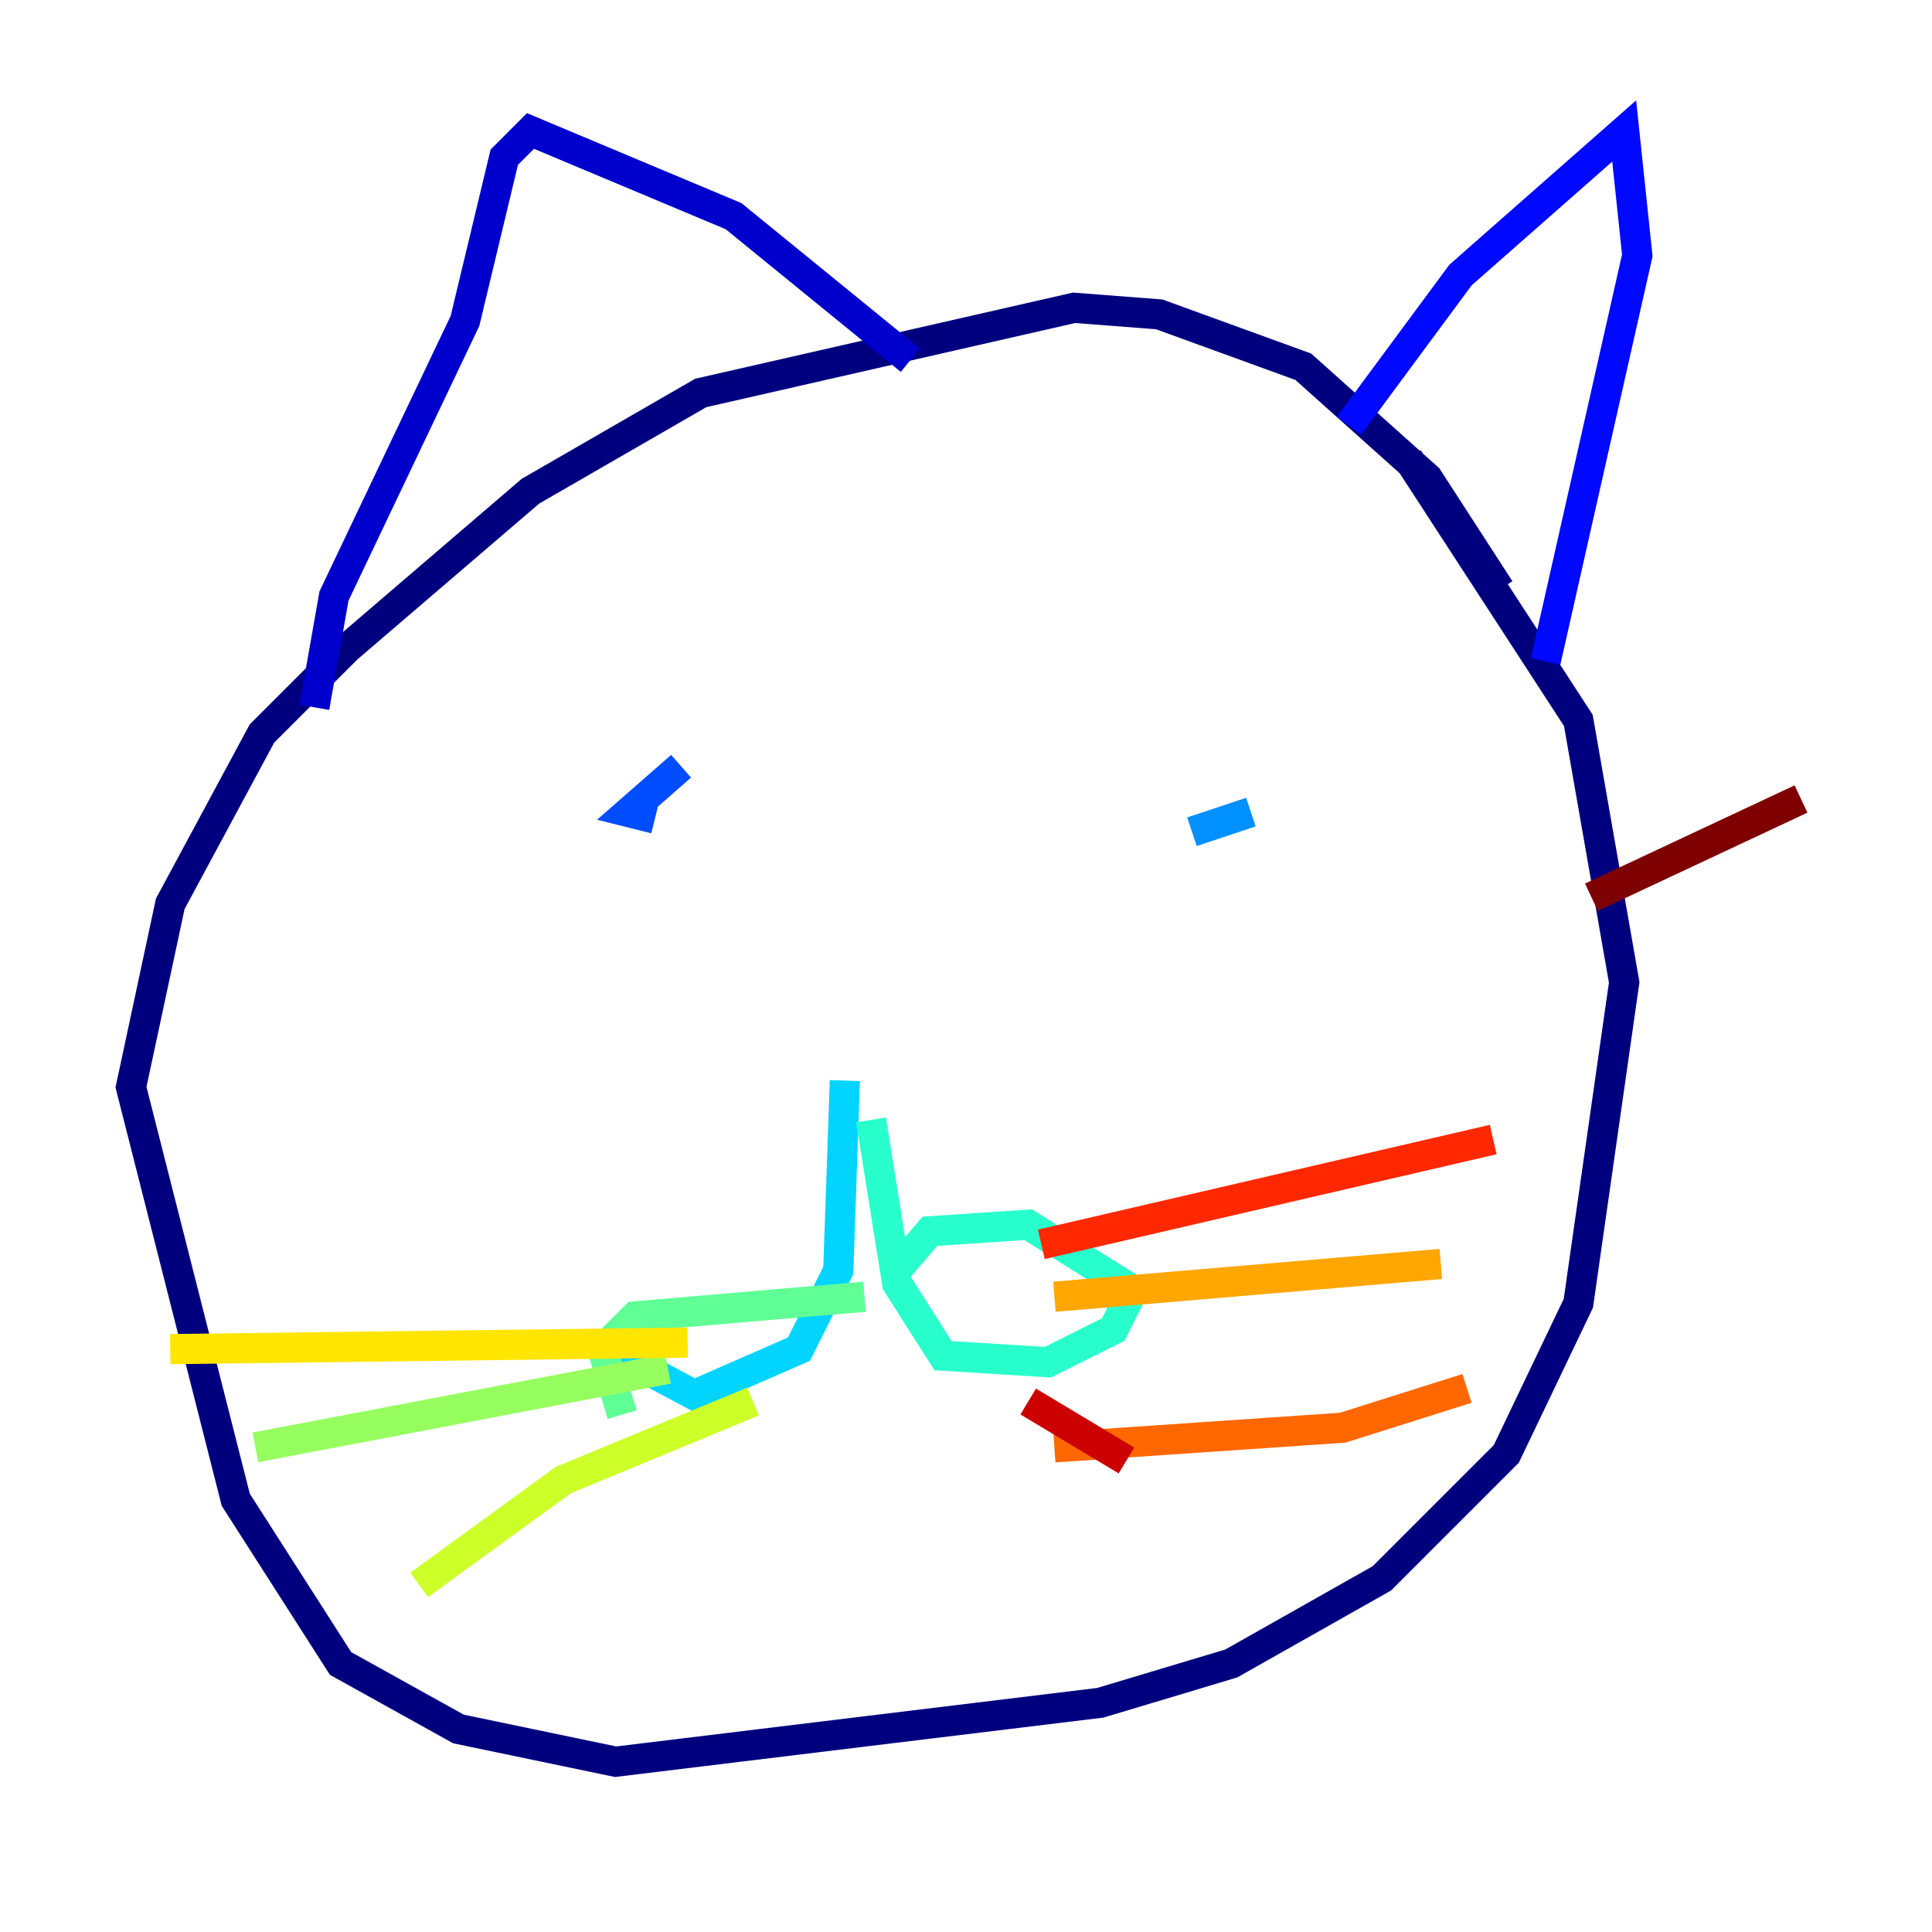 <?xml version="1.0" encoding="utf-8" ?>
<svg baseProfile="tiny" height="128" version="1.2" viewBox="0,0,128,128" width="128" xmlns="http://www.w3.org/2000/svg" xmlns:ev="http://www.w3.org/2001/xml-events" xmlns:xlink="http://www.w3.org/1999/xlink"><defs /><polyline fill="none" points="99.363,39.051 94.59,31.675 86.346,24.298 76.8,20.827 71.159,20.393 46.427,26.034 35.146,32.542 22.997,42.956 17.356,48.597 11.281,59.878 8.678,72.027 15.62,99.363 22.563,110.21 30.373,114.549 40.786,116.719 72.895,112.814 81.573,110.21 91.552,104.57 99.797,96.325 104.57,86.346 107.607,65.085 104.57,47.729 93.288,30.373" stroke="#00007f" stroke-width="2" /><polyline fill="none" points="20.827,46.861 22.129,39.485 30.807,21.261 33.41,10.414 35.146,8.678 48.597,14.319 60.312,23.864" stroke="#0000cc" stroke-width="2" /><polyline fill="none" points="89.383,28.203 96.759,18.224 107.607,8.678 108.475,16.922 102.4,43.824" stroke="#0008ff" stroke-width="2" /><polyline fill="none" points="45.125,50.766 41.654,53.803 43.39,54.237" stroke="#004cff" stroke-width="2" /><polyline fill="none" points="82.875,53.803 78.969,55.105" stroke="#0090ff" stroke-width="2" /><polyline fill="none" points="55.973,71.593 55.539,84.176 52.936,89.383 45.993,92.42 39.485,88.949" stroke="#00d4ff" stroke-width="2" /><polyline fill="none" points="57.709,74.197 59.444,85.044 62.481,89.817 69.424,90.251 73.763,88.081 75.064,85.478 68.122,81.139 61.614,81.573 59.01,84.61" stroke="#29ffcd" stroke-width="2" /><polyline fill="none" points="41.22,93.722 39.919,89.383 42.088,87.214 57.275,85.912" stroke="#5fff96" stroke-width="2" /><polyline fill="none" points="44.258,90.685 16.922,95.891" stroke="#96ff5f" stroke-width="2" /><polyline fill="none" points="49.898,92.854 37.315,98.061 27.77,105.003" stroke="#cdff29" stroke-width="2" /><polyline fill="none" points="45.559,88.949 11.281,89.383" stroke="#ffe500" stroke-width="2" /><polyline fill="none" points="69.858,85.912 95.458,83.742" stroke="#ffa600" stroke-width="2" /><polyline fill="none" points="69.858,95.891 88.949,94.59 97.193,91.986" stroke="#ff6700" stroke-width="2" /><polyline fill="none" points="68.99,82.441 98.929,75.498" stroke="#ff2800" stroke-width="2" /><polyline fill="none" points="74.63,96.759 68.122,92.854" stroke="#cc0000" stroke-width="2" /><polyline fill="none" points="105.437,59.444 119.322,52.936" stroke="#7f0000" stroke-width="2" /></svg>